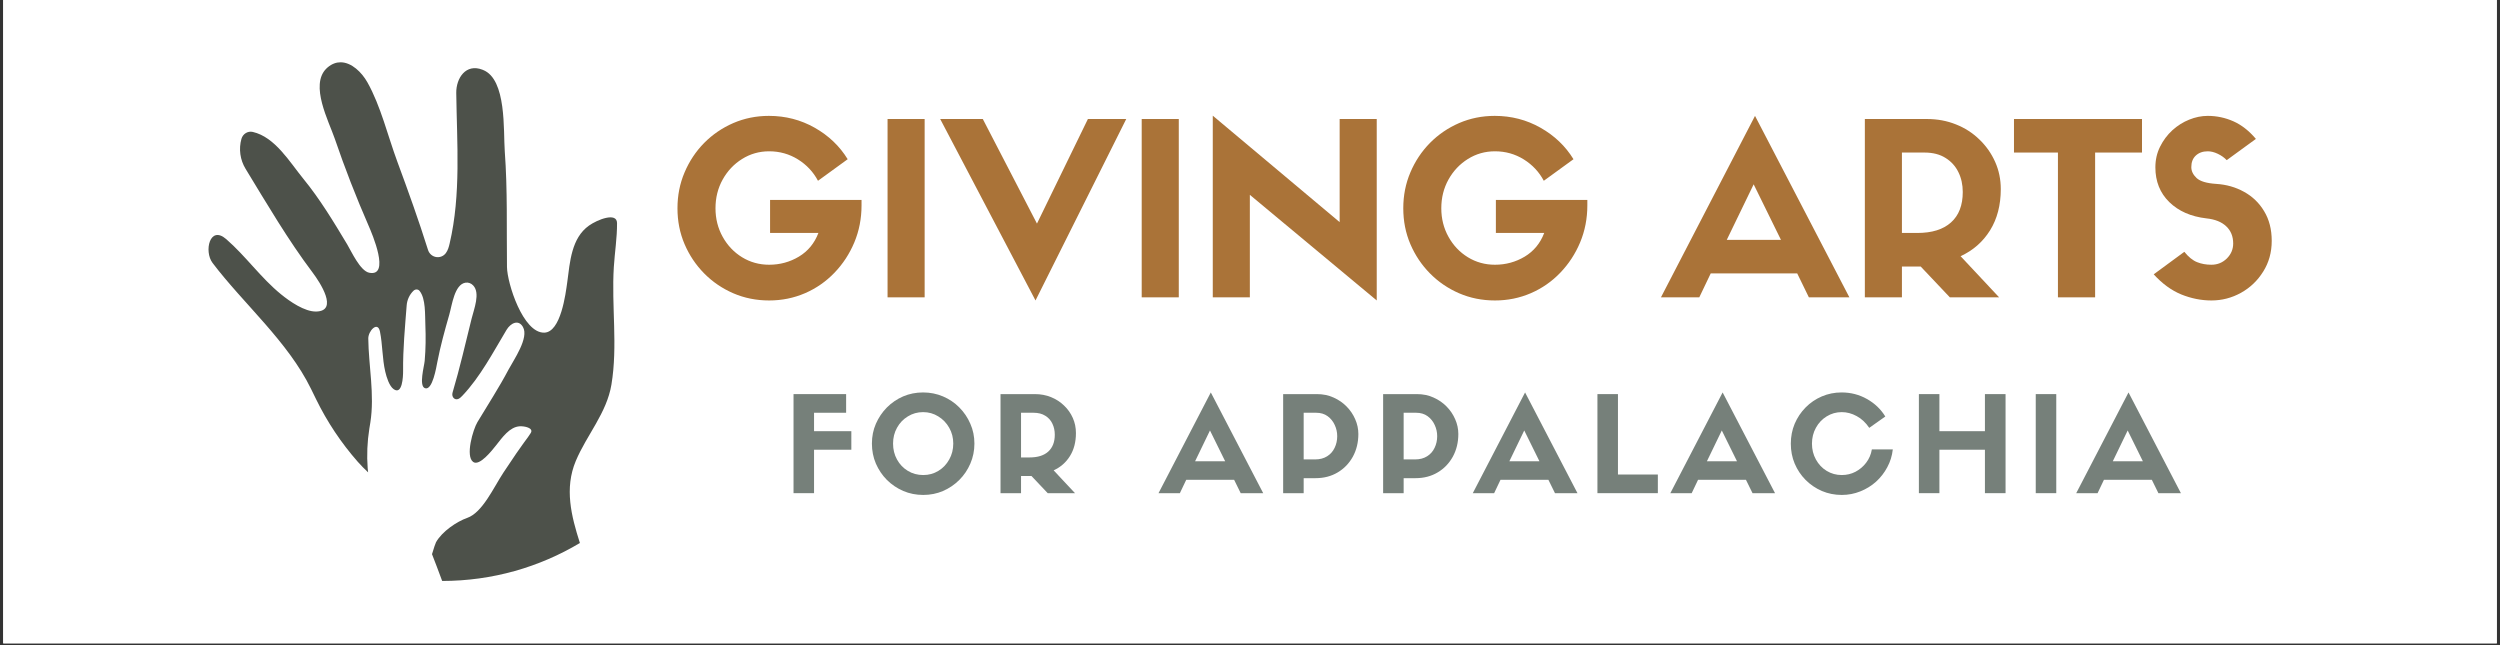 <svg xmlns="http://www.w3.org/2000/svg" xmlns:xlink="http://www.w3.org/1999/xlink" width="500" zoomAndPan="magnify" viewBox="0 0 375 96.75" height="129" preserveAspectRatio="xMidYMid meet" version="1.0"><rect x="0" y="0" width="375" height="96.75" fill="#333333" stroke="none"/><defs><g/><clipPath id="bcbfb6b876"><path d="M 0.484 0 L 374.516 0 L 374.516 96.5 L 0.484 96.5 Z M 0.484 0 " clip-rule="nonzero"/></clipPath><clipPath id="fedb79ab95"><path d="M 31 9.344 L 92.637 9.344 L 92.637 87.141 L 31 87.141 Z M 31 9.344 " clip-rule="nonzero"/></clipPath></defs><g clip-path="url(#bcbfb6b876)"><path fill="#ffffff" d="M 0.484 0 L 374.516 0 L 374.516 96.5 L 0.484 96.5 Z M 0.484 0 " fill-opacity="1" fill-rule="nonzero"/><path fill="#ffffff" d="M 0.484 0 L 374.516 0 L 374.516 96.5 L 0.484 96.5 Z M 0.484 0 " fill-opacity="1" fill-rule="nonzero"/></g><g clip-path="url(#fedb79ab95)"><path fill="#4d514a" d="M 91.715 57.688 C 91.004 61.965 88.012 65.238 86.371 69.137 C 84.641 73.258 85.688 77.395 86.984 81.449 C 80.941 85.062 73.875 87.141 66.324 87.145 C 66.281 87.023 66.234 86.898 66.188 86.777 C 65.73 85.562 65.285 84.336 64.801 83.125 C 65.086 82.188 65.309 81.5 65.402 81.336 C 66.316 79.707 68.543 78.223 70.074 77.688 C 72.371 76.887 74.023 73.156 75.5 70.91 C 78.777 65.938 79.027 65.922 79.617 64.941 C 80.078 64.184 78.66 63.895 77.938 63.945 C 76.434 64.051 75.359 65.602 74.395 66.82 C 73.785 67.586 71.93 69.957 70.984 69.297 C 69.773 68.449 70.949 64.426 71.613 63.32 C 73.188 60.695 74.844 58.156 76.285 55.43 C 77.043 54 79.391 50.664 78.438 49.043 C 78.438 49.039 78.422 49.012 78.422 49.012 C 77.75 47.871 76.582 48.48 75.98 49.48 C 73.949 52.871 72.043 56.527 69.371 59.344 C 69.188 59.539 68.988 59.734 68.758 59.836 C 68.199 60.082 67.691 59.531 67.887 58.875 C 68.973 55.219 69.824 51.492 70.742 47.793 C 71.094 46.375 72.066 43.977 70.988 42.828 L 70.973 42.812 C 70.672 42.492 70.254 42.332 69.82 42.402 C 68.164 42.668 67.797 45.793 67.391 47.199 C 66.715 49.551 66.062 51.914 65.598 54.312 C 65.457 55.035 64.875 58.633 63.746 58.23 C 62.797 57.891 63.629 54.945 63.703 54.129 C 63.859 52.332 63.879 50.539 63.805 48.762 C 63.738 47.207 63.879 44.789 62.934 43.633 C 62.699 43.348 62.293 43.352 62.012 43.625 C 61.43 44.188 61.062 44.984 61 45.816 C 60.746 49.09 60.434 52.363 60.465 55.617 C 60.473 56.547 60.344 59.285 59.051 58.375 C 58.391 57.91 57.984 56.59 57.789 55.754 C 57.332 53.805 57.395 51.707 56.996 49.742 C 56.664 48.102 55.23 49.637 55.242 50.781 C 55.285 54.848 56.215 59.199 55.551 63.379 L 55.402 64.289 C 55.086 66.27 55.004 68.273 55.152 70.23 C 55.168 70.438 55.191 70.648 55.219 70.855 C 54.676 70.348 54.152 69.82 53.664 69.266 C 51.184 66.445 49.074 63.285 47.422 59.902 L 46.66 58.344 C 43.168 51.203 36.551 45.602 31.883 39.438 C 30.566 37.699 31.465 33.73 33.926 35.863 C 36.871 38.418 39.133 41.691 42.164 44.152 C 43.461 45.211 45.699 46.77 47.434 46.73 C 50.836 46.652 47.977 42.324 46.91 40.906 C 43.188 35.969 40.062 30.613 36.836 25.324 C 36.012 23.973 35.789 22.34 36.215 20.828 C 36.426 20.086 37.164 19.617 37.914 19.789 C 41.27 20.559 43.465 24.328 45.5 26.816 C 48.004 29.875 50.043 33.27 52.074 36.648 C 52.719 37.727 54.027 40.641 55.383 40.91 C 58.605 41.555 55.805 35.031 55.281 33.836 C 53.414 29.562 51.723 25.215 50.215 20.801 C 49.32 18.191 46.453 12.777 48.941 10.297 C 49.008 10.23 49.078 10.164 49.152 10.102 C 49.797 9.562 50.457 9.34 51.098 9.344 C 52.738 9.352 54.262 10.844 55.105 12.34 C 57.109 15.887 58.18 20.426 59.602 24.258 C 61.219 28.633 62.801 33.023 64.199 37.477 C 64.582 38.699 66.133 38.965 66.883 37.957 C 67.191 37.539 67.332 37.02 67.449 36.512 C 69.168 29.176 68.535 21.43 68.438 13.945 C 68.41 11.734 69.871 9.477 72.379 10.461 C 72.379 10.461 72.445 10.484 72.445 10.488 C 76.023 11.887 75.488 19.648 75.715 22.691 C 76.145 28.488 75.977 34.254 76.047 40.051 C 76.078 42.492 78.461 49.98 81.641 49.898 C 84.117 49.84 84.848 44.109 85.098 42.254 C 85.492 39.289 85.711 35.707 88.352 33.836 C 89.613 32.941 92.539 31.777 92.555 33.457 C 92.574 35.648 92.211 37.863 92.074 40.047 C 91.707 45.934 92.684 51.844 91.715 57.688 " fill-opacity="1" fill-rule="nonzero"/></g><g fill="#76807a" fill-opacity="1"><g transform="translate(117.607, 73.975)"><g><path d="M 4.5 0 L 1.422 0 L 1.422 -14.859 L 9.312 -14.859 L 9.312 -12.062 L 4.5 -12.062 L 4.5 -9.297 L 10.094 -9.297 L 10.094 -6.516 L 4.5 -6.516 Z M 4.5 0 "/></g></g></g><g fill="#76807a" fill-opacity="1"><g transform="translate(129.99, 73.975)"><g><path d="M 8.5 0.266 C 7.426 0.266 6.426 0.066 5.5 -0.328 C 4.57 -0.734 3.754 -1.285 3.047 -1.984 C 2.348 -2.691 1.797 -3.508 1.391 -4.438 C 0.992 -5.375 0.797 -6.375 0.797 -7.438 C 0.797 -8.5 0.992 -9.488 1.391 -10.406 C 1.797 -11.332 2.348 -12.148 3.047 -12.859 C 3.754 -13.566 4.566 -14.117 5.484 -14.516 C 6.41 -14.91 7.406 -15.109 8.469 -15.109 C 9.531 -15.109 10.523 -14.91 11.453 -14.516 C 12.391 -14.117 13.207 -13.566 13.906 -12.859 C 14.613 -12.148 15.164 -11.332 15.562 -10.406 C 15.969 -9.488 16.172 -8.5 16.172 -7.438 C 16.172 -6.375 15.969 -5.375 15.562 -4.438 C 15.164 -3.508 14.613 -2.691 13.906 -1.984 C 13.207 -1.285 12.395 -0.734 11.469 -0.328 C 10.551 0.066 9.562 0.266 8.5 0.266 Z M 8.469 -12.156 C 7.633 -12.156 6.875 -11.941 6.188 -11.516 C 5.5 -11.098 4.957 -10.531 4.562 -9.812 C 4.164 -9.102 3.969 -8.312 3.969 -7.438 C 3.969 -6.562 4.164 -5.766 4.562 -5.047 C 4.957 -4.328 5.5 -3.758 6.188 -3.344 C 6.875 -2.926 7.645 -2.719 8.5 -2.719 C 9.332 -2.719 10.086 -2.926 10.766 -3.344 C 11.453 -3.758 11.992 -4.328 12.391 -5.047 C 12.797 -5.766 13 -6.562 13 -7.438 C 13 -8.312 12.797 -9.102 12.391 -9.812 C 11.984 -10.531 11.438 -11.098 10.75 -11.516 C 10.07 -11.941 9.312 -12.156 8.469 -12.156 Z M 8.469 -12.156 "/></g></g></g><g fill="#76807a" fill-opacity="1"><g transform="translate(148.656, 73.975)"><g><path d="M 6.062 -2.578 L 4.5 -2.578 L 4.5 0 L 1.422 0 L 1.422 -14.859 L 6.578 -14.859 C 7.453 -14.859 8.258 -14.707 9 -14.406 C 9.75 -14.102 10.398 -13.68 10.953 -13.141 C 11.516 -12.609 11.953 -11.988 12.266 -11.281 C 12.578 -10.582 12.734 -9.828 12.734 -9.016 C 12.734 -7.68 12.438 -6.535 11.844 -5.578 C 11.25 -4.617 10.43 -3.898 9.391 -3.422 L 12.594 0 L 8.5 0 Z M 4.5 -5.359 L 5.781 -5.359 C 7 -5.359 7.93 -5.648 8.578 -6.234 C 9.234 -6.828 9.562 -7.672 9.562 -8.766 C 9.562 -9.379 9.441 -9.93 9.203 -10.422 C 8.973 -10.922 8.617 -11.316 8.141 -11.609 C 7.672 -11.91 7.082 -12.062 6.375 -12.062 L 4.5 -12.062 Z M 4.5 -5.359 "/></g></g></g><g fill="#76807a" fill-opacity="1"><g transform="translate(163.811, 73.975)"><g/></g></g><g fill="#76807a" fill-opacity="1"><g transform="translate(173.902, 73.975)"><g><path d="M 12.203 0 L 11.219 -2 L 4.031 -2 L 3.078 0 L -0.125 0 L 7.719 -15.109 L 15.578 0 Z M 7.594 -9.406 L 5.359 -4.781 L 9.875 -4.781 Z M 7.594 -9.406 "/></g></g></g><g fill="#76807a" fill-opacity="1"><g transform="translate(191.051, 73.975)"><g><path d="M 4.5 0 L 1.422 0 L 1.422 -14.859 L 6.484 -14.859 C 7.398 -14.859 8.234 -14.688 8.984 -14.344 C 9.742 -14.008 10.398 -13.555 10.953 -12.984 C 11.504 -12.422 11.93 -11.785 12.234 -11.078 C 12.547 -10.367 12.703 -9.633 12.703 -8.875 C 12.703 -7.613 12.426 -6.477 11.875 -5.469 C 11.32 -4.469 10.562 -3.68 9.594 -3.109 C 8.633 -2.535 7.531 -2.25 6.281 -2.25 L 4.5 -2.25 Z M 4.5 -5.062 L 6.203 -5.062 C 6.922 -5.062 7.523 -5.219 8.016 -5.531 C 8.516 -5.844 8.891 -6.266 9.141 -6.797 C 9.398 -7.328 9.531 -7.91 9.531 -8.547 C 9.531 -9.141 9.406 -9.703 9.156 -10.234 C 8.914 -10.766 8.562 -11.203 8.094 -11.547 C 7.625 -11.891 7.051 -12.062 6.375 -12.062 L 4.5 -12.062 Z M 4.5 -5.062 "/></g></g></g><g fill="#76807a" fill-opacity="1"><g transform="translate(206.047, 73.975)"><g><path d="M 4.5 0 L 1.422 0 L 1.422 -14.859 L 6.484 -14.859 C 7.398 -14.859 8.234 -14.688 8.984 -14.344 C 9.742 -14.008 10.398 -13.555 10.953 -12.984 C 11.504 -12.422 11.93 -11.785 12.234 -11.078 C 12.547 -10.367 12.703 -9.633 12.703 -8.875 C 12.703 -7.613 12.426 -6.477 11.875 -5.469 C 11.32 -4.469 10.562 -3.68 9.594 -3.109 C 8.633 -2.535 7.531 -2.25 6.281 -2.25 L 4.5 -2.25 Z M 4.5 -5.062 L 6.203 -5.062 C 6.922 -5.062 7.523 -5.219 8.016 -5.531 C 8.516 -5.844 8.891 -6.266 9.141 -6.797 C 9.398 -7.328 9.531 -7.91 9.531 -8.547 C 9.531 -9.141 9.406 -9.703 9.156 -10.234 C 8.914 -10.766 8.562 -11.203 8.094 -11.547 C 7.625 -11.891 7.051 -12.062 6.375 -12.062 L 4.5 -12.062 Z M 4.5 -5.062 "/></g></g></g><g fill="#76807a" fill-opacity="1"><g transform="translate(221.043, 73.975)"><g><path d="M 12.203 0 L 11.219 -2 L 4.031 -2 L 3.078 0 L -0.125 0 L 7.719 -15.109 L 15.578 0 Z M 7.594 -9.406 L 5.359 -4.781 L 9.875 -4.781 Z M 7.594 -9.406 "/></g></g></g><g fill="#76807a" fill-opacity="1"><g transform="translate(238.193, 73.975)"><g><path d="M 1.422 -14.859 L 4.5 -14.859 L 4.5 -2.797 L 10.484 -2.797 L 10.484 0 L 1.422 0 Z M 1.422 -14.859 "/></g></g></g><g fill="#76807a" fill-opacity="1"><g transform="translate(250.676, 73.975)"><g><path d="M 12.203 0 L 11.219 -2 L 4.031 -2 L 3.078 0 L -0.125 0 L 7.719 -15.109 L 15.578 0 Z M 7.594 -9.406 L 5.359 -4.781 L 9.875 -4.781 Z M 7.594 -9.406 "/></g></g></g><g fill="#76807a" fill-opacity="1"><g transform="translate(267.826, 73.975)"><g><path d="M 12.953 -6.562 L 16.094 -6.562 C 15.988 -5.602 15.711 -4.711 15.266 -3.891 C 14.828 -3.066 14.266 -2.344 13.578 -1.719 C 12.891 -1.102 12.102 -0.617 11.219 -0.266 C 10.344 0.086 9.414 0.266 8.438 0.266 C 7.375 0.266 6.379 0.066 5.453 -0.328 C 4.523 -0.734 3.711 -1.285 3.016 -1.984 C 2.316 -2.691 1.77 -3.508 1.375 -4.438 C 0.988 -5.363 0.797 -6.359 0.797 -7.422 C 0.797 -8.484 0.988 -9.477 1.375 -10.406 C 1.77 -11.332 2.316 -12.148 3.016 -12.859 C 3.711 -13.566 4.523 -14.117 5.453 -14.516 C 6.379 -14.91 7.363 -15.109 8.406 -15.109 C 9.789 -15.109 11.062 -14.781 12.219 -14.125 C 13.383 -13.469 14.301 -12.594 14.969 -11.5 L 12.562 -9.797 C 12.031 -10.586 11.398 -11.176 10.672 -11.562 C 9.953 -11.957 9.207 -12.156 8.438 -12.156 C 7.613 -12.156 6.859 -11.941 6.172 -11.516 C 5.492 -11.098 4.957 -10.531 4.562 -9.812 C 4.164 -9.094 3.969 -8.297 3.969 -7.422 C 3.969 -6.555 4.164 -5.766 4.562 -5.047 C 4.957 -4.328 5.492 -3.758 6.172 -3.344 C 6.859 -2.926 7.613 -2.719 8.438 -2.719 C 9.176 -2.719 9.859 -2.879 10.484 -3.203 C 11.117 -3.535 11.656 -3.988 12.094 -4.562 C 12.539 -5.145 12.828 -5.812 12.953 -6.562 Z M 12.953 -6.562 "/></g></g></g><g fill="#76807a" fill-opacity="1"><g transform="translate(286.411, 73.975)"><g><path d="M 1.422 -14.859 L 4.5 -14.859 L 4.5 -9.297 L 11.328 -9.297 L 11.328 -14.859 L 14.422 -14.859 L 14.422 0 L 11.328 0 L 11.328 -6.516 L 4.5 -6.516 L 4.5 0 L 1.422 0 Z M 1.422 -14.859 "/></g></g></g><g fill="#76807a" fill-opacity="1"><g transform="translate(303.94, 73.975)"><g><path d="M 4.5 -14.859 L 4.5 0 L 1.422 0 L 1.422 -14.859 Z M 4.5 -14.859 "/></g></g></g><g fill="#76807a" fill-opacity="1"><g transform="translate(311.558, 73.975)"><g><path d="M 12.203 0 L 11.219 -2 L 4.031 -2 L 3.078 0 L -0.125 0 L 7.719 -15.109 L 15.578 0 Z M 7.594 -9.406 L 5.359 -4.781 L 9.875 -4.781 Z M 7.594 -9.406 "/></g></g></g><g fill="#aa7338" fill-opacity="1"><g transform="translate(100.183, 44.601)"><g><path d="M 29.047 -14.609 L 29.047 -13.781 C 29.047 -11.82 28.688 -9.977 27.969 -8.25 C 27.25 -6.531 26.254 -5.008 24.984 -3.688 C 23.723 -2.375 22.254 -1.352 20.578 -0.625 C 18.898 0.102 17.102 0.469 15.188 0.469 C 13.27 0.469 11.477 0.109 9.812 -0.609 C 8.156 -1.328 6.695 -2.32 5.438 -3.594 C 4.188 -4.863 3.207 -6.328 2.5 -7.984 C 1.789 -9.648 1.438 -11.441 1.438 -13.359 C 1.438 -15.273 1.789 -17.066 2.5 -18.734 C 3.207 -20.41 4.188 -21.883 5.438 -23.156 C 6.695 -24.426 8.156 -25.422 9.812 -26.141 C 11.477 -26.859 13.258 -27.219 15.156 -27.219 C 17.645 -27.219 19.938 -26.625 22.031 -25.438 C 24.125 -24.25 25.77 -22.676 26.969 -20.719 L 22.516 -17.484 C 21.816 -18.805 20.816 -19.875 19.516 -20.688 C 18.211 -21.5 16.77 -21.906 15.188 -21.906 C 13.707 -21.906 12.352 -21.52 11.125 -20.75 C 9.906 -19.988 8.938 -18.961 8.219 -17.672 C 7.5 -16.379 7.141 -14.941 7.141 -13.359 C 7.141 -11.797 7.5 -10.367 8.219 -9.078 C 8.938 -7.785 9.906 -6.766 11.125 -6.016 C 12.352 -5.266 13.707 -4.891 15.188 -4.891 C 16.812 -4.891 18.301 -5.297 19.656 -6.109 C 21.008 -6.922 21.984 -8.102 22.578 -9.656 L 15.328 -9.656 L 15.328 -14.609 Z M 29.047 -14.609 "/></g></g></g><g fill="#aa7338" fill-opacity="1"><g transform="translate(130.587, 44.601)"><g><path d="M 8.109 -26.75 L 8.109 0 L 2.547 0 L 2.547 -26.75 Z M 8.109 -26.75 "/></g></g></g><g fill="#aa7338" fill-opacity="1"><g transform="translate(141.248, 44.601)"><g><path d="M 14.297 -11.062 L 21.938 -26.75 L 27.688 -26.75 L 14.078 0.469 L -0.219 -26.75 L 6.172 -26.75 Z M 14.297 -11.062 "/></g></g></g><g fill="#aa7338" fill-opacity="1"><g transform="translate(168.708, 44.601)"><g><path d="M 8.109 -26.75 L 8.109 0 L 2.547 0 L 2.547 -26.75 Z M 8.109 -26.75 "/></g></g></g><g fill="#aa7338" fill-opacity="1"><g transform="translate(179.369, 44.601)"><g><path d="M 21.578 -11.281 L 21.578 -26.75 L 27.141 -26.75 L 27.141 0.469 L 8.109 -15.375 L 8.109 0 L 2.547 0 L 2.547 -27.25 Z M 21.578 -11.281 "/></g></g></g><g fill="#aa7338" fill-opacity="1"><g transform="translate(209.054, 44.601)"><g><path d="M 29.047 -14.609 L 29.047 -13.781 C 29.047 -11.82 28.688 -9.977 27.969 -8.25 C 27.25 -6.531 26.254 -5.008 24.984 -3.688 C 23.723 -2.375 22.254 -1.352 20.578 -0.625 C 18.898 0.102 17.102 0.469 15.188 0.469 C 13.27 0.469 11.477 0.109 9.812 -0.609 C 8.156 -1.328 6.695 -2.32 5.438 -3.594 C 4.188 -4.863 3.207 -6.328 2.5 -7.984 C 1.789 -9.648 1.438 -11.441 1.438 -13.359 C 1.438 -15.273 1.789 -17.066 2.5 -18.734 C 3.207 -20.41 4.188 -21.883 5.438 -23.156 C 6.695 -24.426 8.156 -25.422 9.812 -26.141 C 11.477 -26.859 13.258 -27.219 15.156 -27.219 C 17.645 -27.219 19.938 -26.625 22.031 -25.438 C 24.125 -24.25 25.77 -22.676 26.969 -20.719 L 22.516 -17.484 C 21.816 -18.805 20.816 -19.875 19.516 -20.688 C 18.211 -21.5 16.77 -21.906 15.188 -21.906 C 13.707 -21.906 12.352 -21.52 11.125 -20.75 C 9.906 -19.988 8.938 -18.961 8.219 -17.672 C 7.5 -16.379 7.141 -14.941 7.141 -13.359 C 7.141 -11.797 7.5 -10.367 8.219 -9.078 C 8.938 -7.785 9.906 -6.766 11.125 -6.016 C 12.352 -5.266 13.707 -4.891 15.188 -4.891 C 16.812 -4.891 18.301 -5.297 19.656 -6.109 C 21.008 -6.922 21.984 -8.102 22.578 -9.656 L 15.328 -9.656 L 15.328 -14.609 Z M 29.047 -14.609 "/></g></g></g><g fill="#aa7338" fill-opacity="1"><g transform="translate(249.361, 44.601)"><g><path d="M 21.969 0 L 20.219 -3.594 L 7.25 -3.594 L 5.531 0 L -0.219 0 L 13.891 -27.219 L 28.047 0 Z M 13.688 -16.953 L 9.656 -8.625 L 17.781 -8.625 Z M 13.688 -16.953 "/></g></g></g><g fill="#aa7338" fill-opacity="1"><g transform="translate(277.18, 44.601)"><g><path d="M 10.922 -4.625 L 8.109 -4.625 L 8.109 0 L 2.547 0 L 2.547 -26.75 L 11.844 -26.75 C 13.426 -26.75 14.883 -26.477 16.219 -25.938 C 17.562 -25.406 18.734 -24.648 19.734 -23.672 C 20.742 -22.703 21.531 -21.582 22.094 -20.312 C 22.656 -19.051 22.938 -17.691 22.938 -16.234 C 22.938 -13.836 22.398 -11.773 21.328 -10.047 C 20.254 -8.328 18.781 -7.035 16.906 -6.172 L 22.688 0 L 15.297 0 Z M 8.109 -9.656 L 10.406 -9.656 C 12.613 -9.656 14.301 -10.18 15.469 -11.234 C 16.645 -12.285 17.234 -13.805 17.234 -15.797 C 17.234 -16.898 17.016 -17.895 16.578 -18.781 C 16.148 -19.664 15.508 -20.375 14.656 -20.906 C 13.812 -21.445 12.754 -21.719 11.484 -21.719 L 8.109 -21.719 Z M 8.109 -9.656 "/></g></g></g><g fill="#aa7338" fill-opacity="1"><g transform="translate(301.409, 44.601)"><g><path d="M 12.859 0 L 7.281 0 L 7.281 -21.719 L 0.688 -21.719 L 0.688 -26.75 L 19.891 -26.75 L 19.891 -21.719 L 12.859 -21.719 Z M 12.859 0 "/></g></g></g><g fill="#aa7338" fill-opacity="1"><g transform="translate(321.978, 44.601)"><g><path d="M 8.984 -11.844 C 6.66 -12.113 4.801 -12.93 3.406 -14.297 C 2.02 -15.66 1.328 -17.395 1.328 -19.5 C 1.328 -20.625 1.562 -21.656 2.031 -22.594 C 2.5 -23.539 3.113 -24.363 3.875 -25.062 C 4.645 -25.758 5.488 -26.289 6.406 -26.656 C 7.332 -27.031 8.258 -27.219 9.188 -27.219 C 10.531 -27.219 11.812 -26.945 13.031 -26.406 C 14.25 -25.863 15.375 -24.984 16.406 -23.766 L 12.031 -20.578 C 11.664 -20.961 11.219 -21.281 10.688 -21.531 C 10.164 -21.781 9.664 -21.906 9.188 -21.906 C 8.445 -21.906 7.848 -21.691 7.391 -21.266 C 6.941 -20.848 6.719 -20.27 6.719 -19.531 C 6.719 -18.938 6.984 -18.391 7.516 -17.891 C 8.055 -17.398 9.035 -17.109 10.453 -17.016 C 11.984 -16.922 13.375 -16.523 14.625 -15.828 C 15.883 -15.141 16.891 -14.172 17.641 -12.922 C 18.398 -11.68 18.781 -10.195 18.781 -8.469 C 18.781 -6.75 18.352 -5.211 17.5 -3.859 C 16.656 -2.504 15.539 -1.441 14.156 -0.672 C 12.781 0.086 11.305 0.469 9.734 0.469 C 8.203 0.469 6.691 0.164 5.203 -0.438 C 3.723 -1.051 2.348 -2.055 1.078 -3.453 L 5.672 -6.828 C 6.297 -6.055 6.93 -5.539 7.578 -5.281 C 8.223 -5.02 8.941 -4.891 9.734 -4.891 C 10.641 -4.891 11.41 -5.203 12.047 -5.828 C 12.68 -6.461 13 -7.211 13 -8.078 C 13 -9.148 12.648 -10.008 11.953 -10.656 C 11.266 -11.312 10.273 -11.707 8.984 -11.844 Z M 8.984 -11.844 "/></g></g></g></svg>